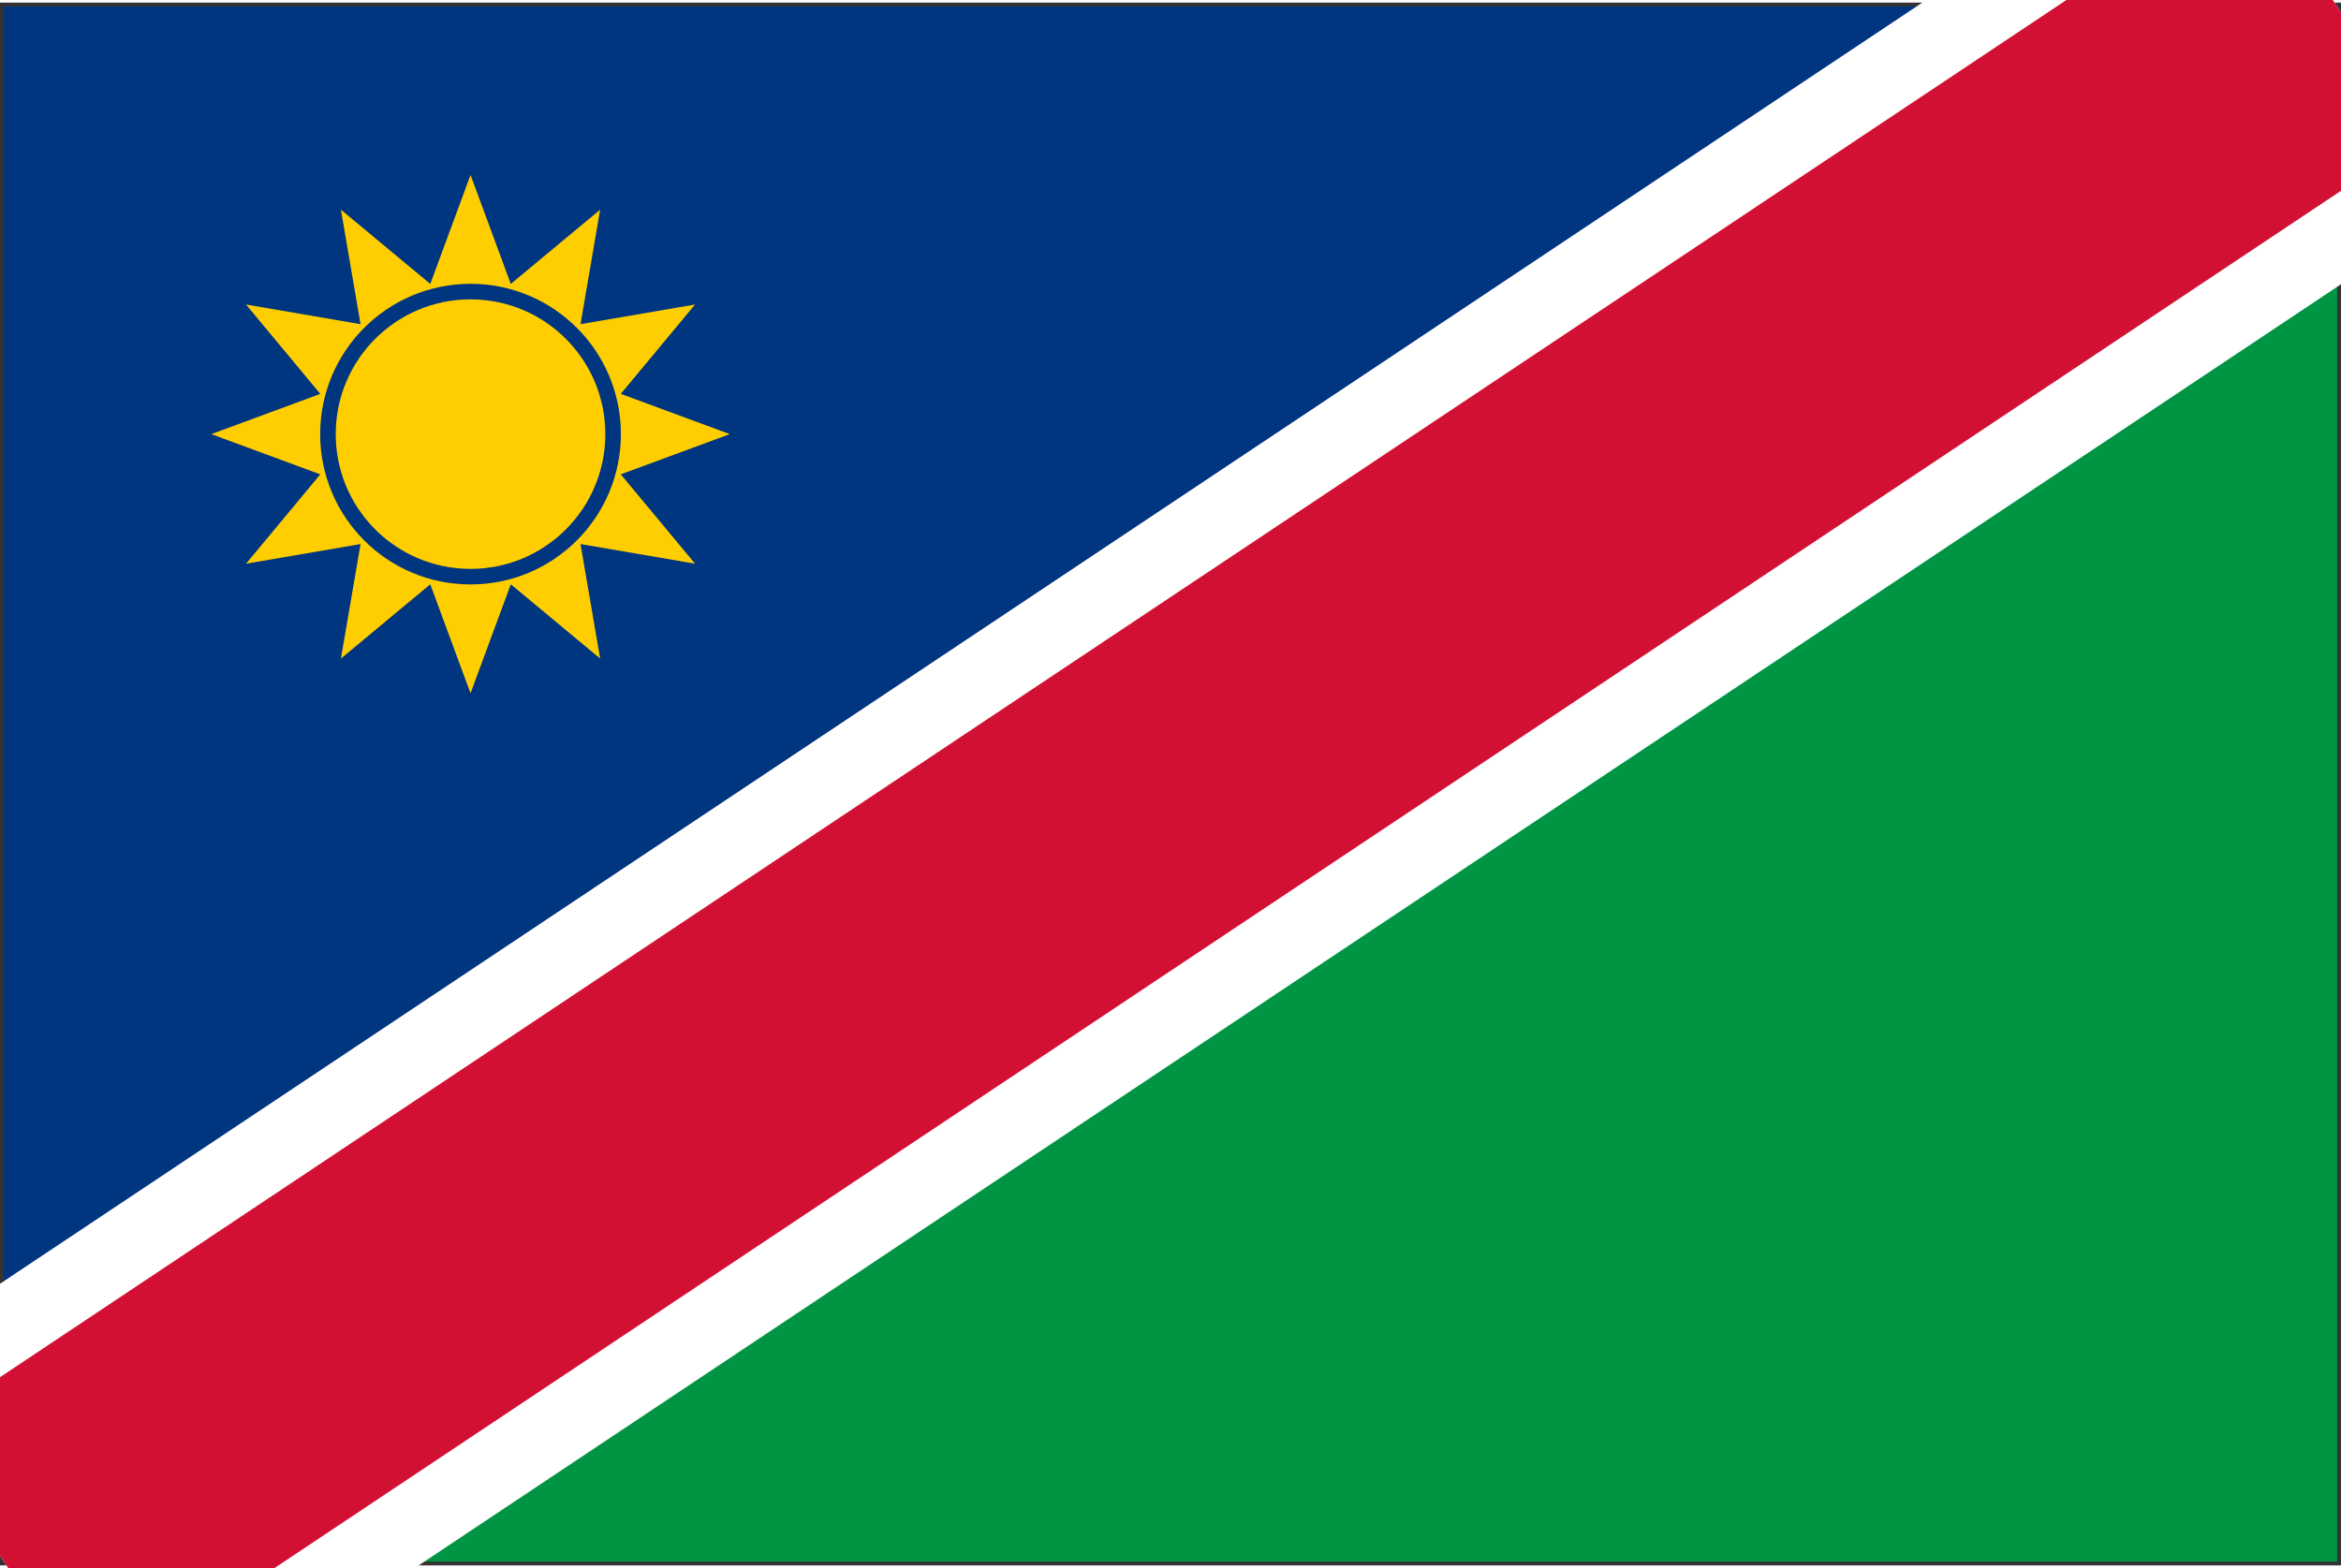 <svg xmlns="http://www.w3.org/2000/svg" width="3em" height="2.01em" viewBox="0 0 301 201"><rect x="0" y="0" width="301" height="201" fill="#333333" stroke="none"/><defs><path id="" d="M.5.5h300v200H.5z"/></defs><g fill="none" fill-rule="evenodd"><path fill="#003580" fill-rule="nonzero" d="M300.5.5H.5v200z"/><path fill="#009543" fill-rule="nonzero" d="M.5 200.5h300V.5z"/><mask id="" fill="#fff"><use href="#"/></mask><path fill="#000" fill-rule="nonzero" stroke="#FFF" stroke-width="60" d="m.5 200.5l300-200" mask="url(#)"/><mask id="" fill="#fff"><use href="#"/></mask><path fill="#000" fill-rule="nonzero" stroke="#D21034" stroke-width="40" d="m.5 200.5l300-200" mask="url(#)"/><path fill="#FFCE00" fill-rule="nonzero" d="m60.5 22.166l5.176 14.015l11.49-9.549l-2.525 14.726l14.726-2.525l-9.549 11.49l14.015 5.176l-14.015 5.176l9.549 11.49l-14.726-2.524l2.525 14.725l-11.49-9.549L60.5 88.832l-5.176-14.015l-11.49 9.549l2.524-14.725l-14.725 2.524l9.549-11.49l-14.015-5.176l14.015-5.176l-9.549-11.49l14.725 2.525l-2.524-14.726l11.49 9.549z"/><circle cx="60.5" cy="55.5" r="18.333" fill="#FFCE00" fill-rule="nonzero" stroke="#003580" stroke-width="2"/></g></svg>